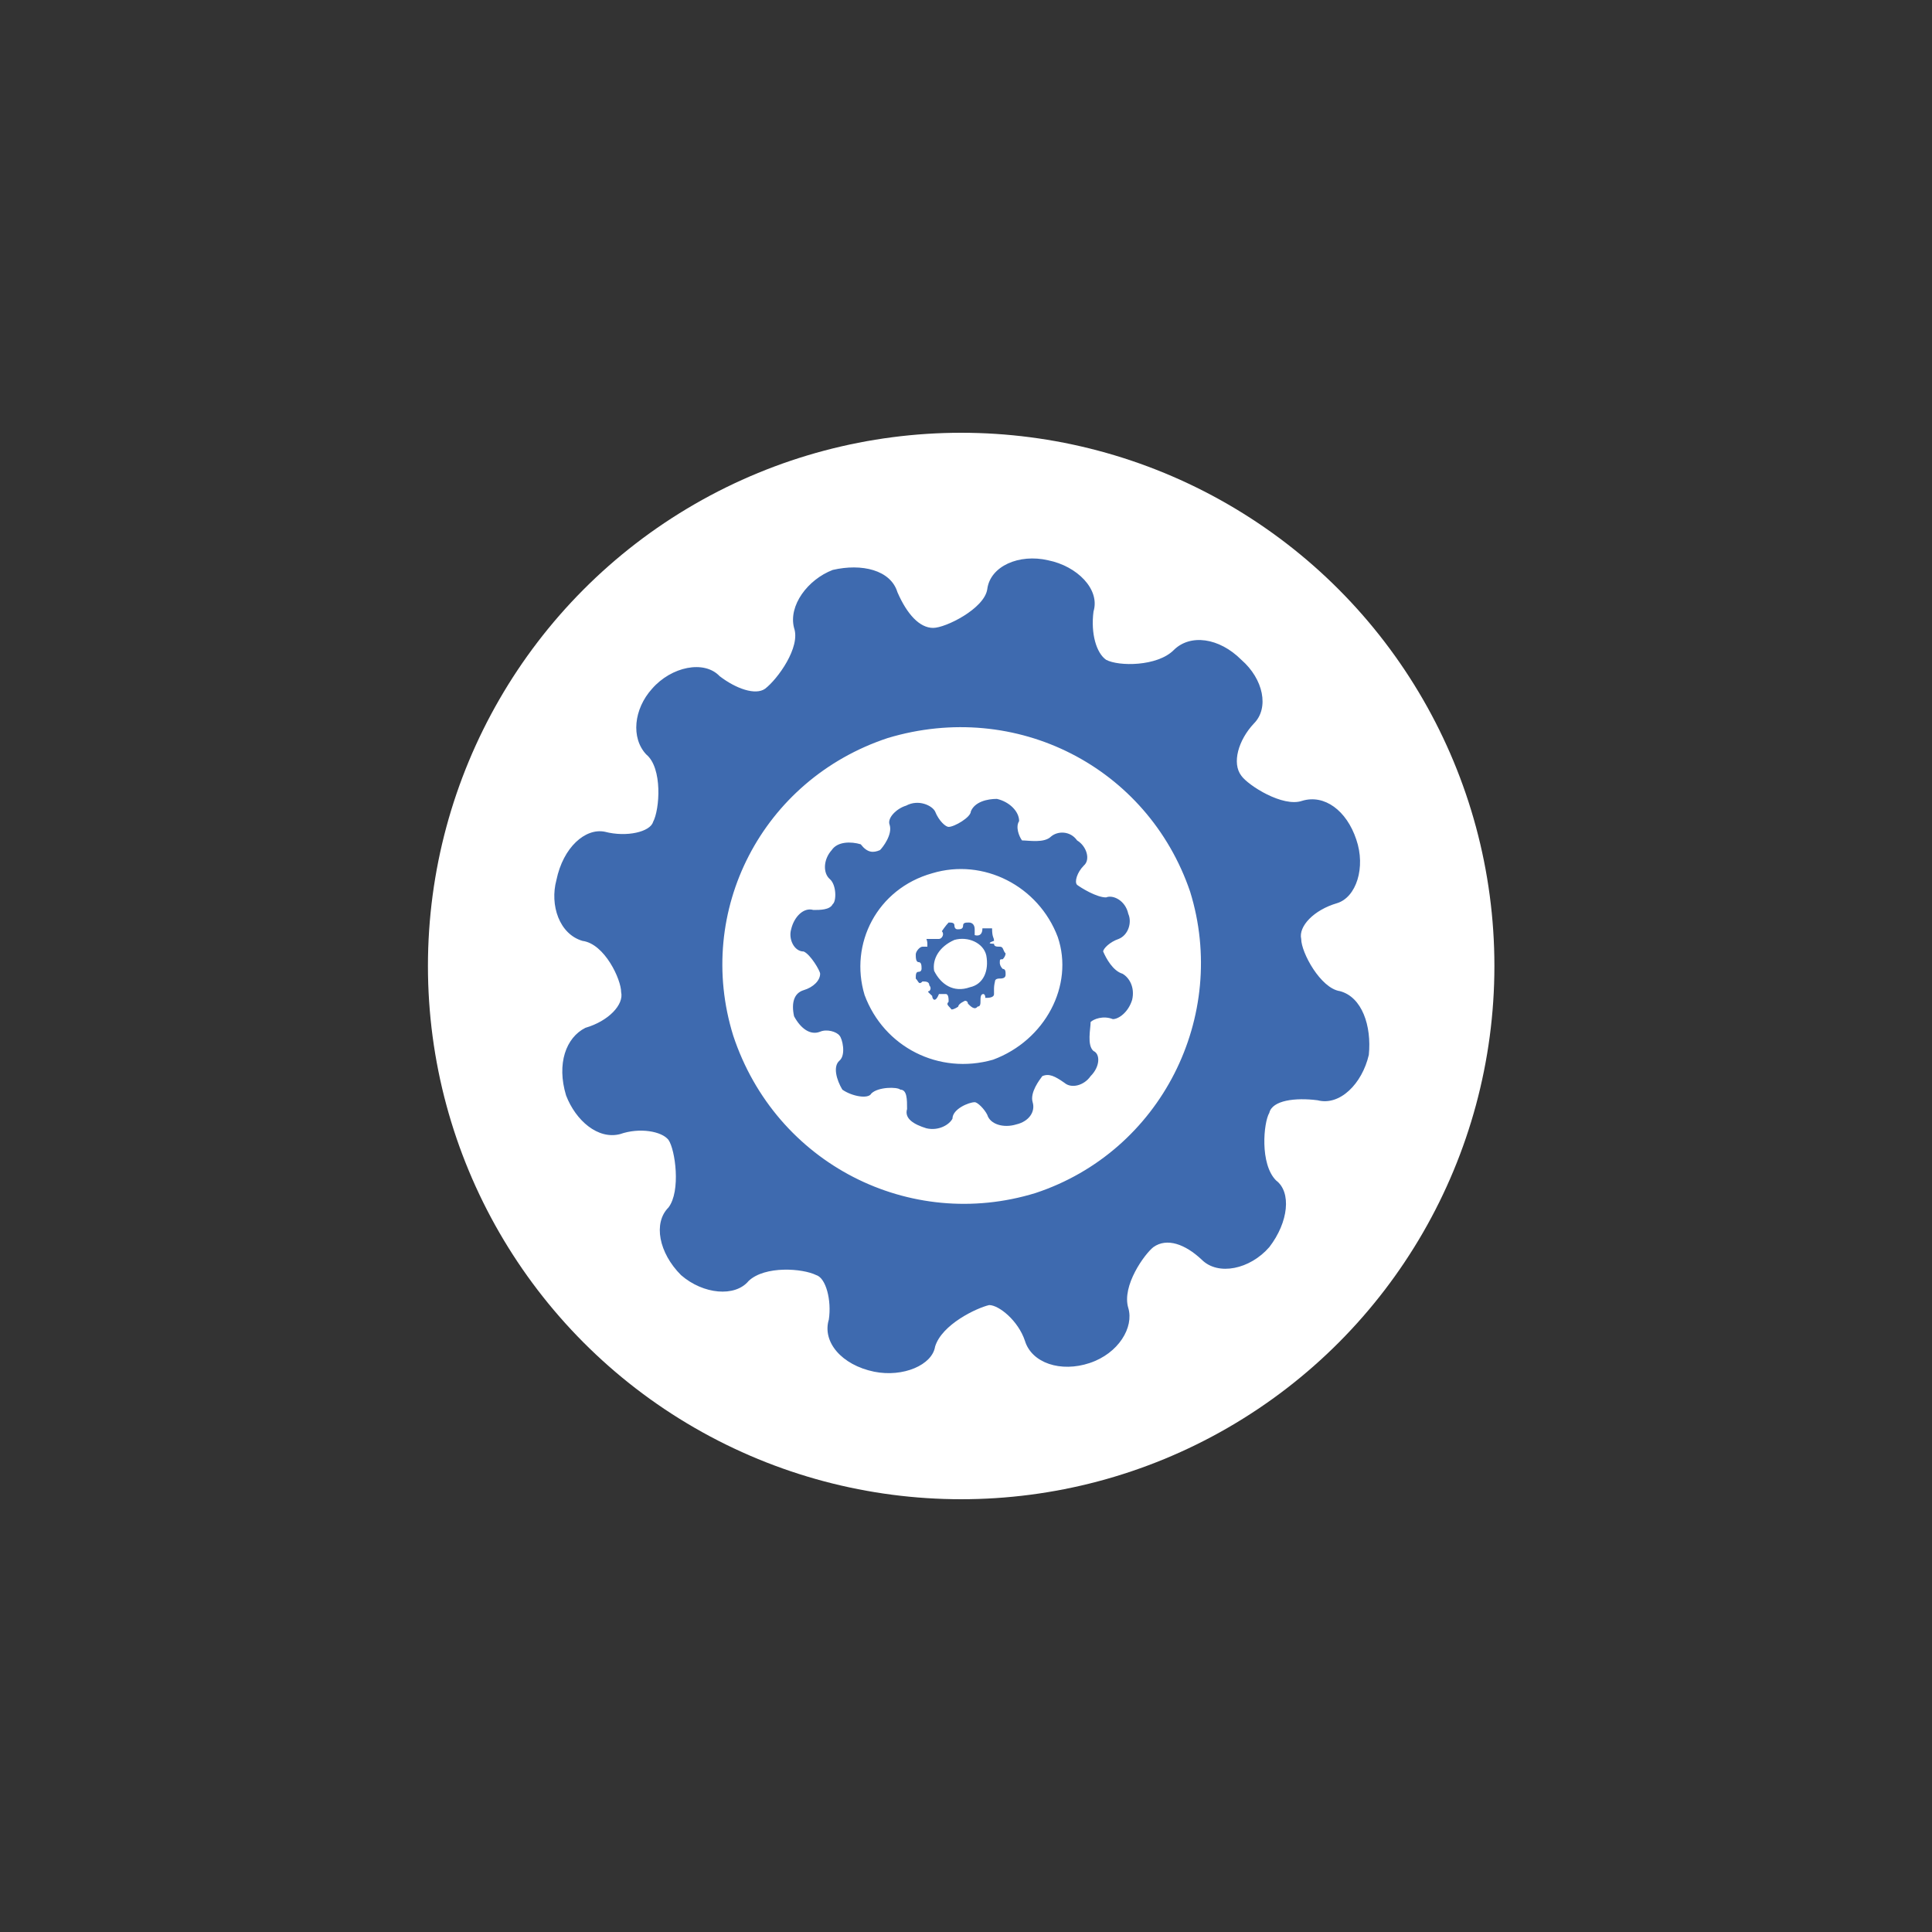 <?xml version="1.0" encoding="utf-8"?>
<!-- Generator: Adobe Illustrator 20.1.0, SVG Export Plug-In . SVG Version: 6.00 Build 0)  -->
<!DOCTYPE svg PUBLIC "-//W3C//DTD SVG 1.1//EN" "http://www.w3.org/Graphics/SVG/1.1/DTD/svg11.dtd">
<svg version="1.1" id="Laag_1" xmlns="http://www.w3.org/2000/svg" xmlns:xlink="http://www.w3.org/1999/xlink" x="0px" y="0px"
	 viewBox="0 0 200 200" style="enable-background:new 0 0 200 200;" xml:space="preserve">
<rect x="0" y="0" width="200" height="200" fill="#333333" stroke="none"/>
<style type="text/css">
	.st0{fill:#FFFFFF;}
	.st1{fill-rule:evenodd;clip-rule:evenodd;fill:#3E6AAF;}
</style>
<g>
	<circle class="st0" cx="99.5" cy="100" r="55.2"/>
	<g>
		<path class="st1" d="M91.9,76.4L91.9,76.4c13.3-4,26.9,3,31.3,15.9c4,12.9-3,26.9-16,31.2c-13,4-26.9-3-31.3-16.3
			C71.9,94.3,78.9,80.7,91.9,76.4L91.9,76.4z M96.5,90.4L96.5,90.4c5.3-1.6,11,1.3,13,6.6c1.7,5-1.3,10.7-6.7,12.7
			c-5.6,1.6-11.3-1.3-13.3-6.7C87.9,97.7,90.8,92,96.5,90.4L96.5,90.4z M85.9,91c0.7,0.6,0.7,2.3,0.3,2.6c-0.3,0.6-1.3,0.6-2,0.6
			c-1-0.3-2,0.7-2.3,2c-0.3,1,0.3,2.3,1.3,2.3c0.7,0.3,1.7,2,1.7,2.3c0,0.7-0.7,1.4-1.7,1.7c-1,0.3-1.3,1.3-1,2.7
			c0.7,1.3,1.7,2,2.7,1.6c0.7-0.3,1.7,0,2,0.4c0.3,0.3,0.7,2,0,2.6c-0.7,0.6-0.3,2,0.3,3c1,0.7,2.7,1,3,0.4c0.7-0.7,2.7-0.7,3-0.4
			c0.7,0,0.7,1,0.7,2c-0.3,1,0.7,1.6,2,2c1.3,0.3,2.4-0.4,2.7-1c0-1,1.7-1.7,2.3-1.7c0.3,0,1,0.7,1.3,1.3c0.3,1,1.7,1.4,3,1
			c1.3-0.3,2-1.3,1.7-2.3c-0.3-1,0.7-2.3,1-2.7c0.7-0.3,1.3,0,2.3,0.7c0.7,0.6,2,0.3,2.7-0.7c1-1,1-2.3,0.3-2.6
			c-0.7-0.6-0.3-2.3-0.3-3c0.3-0.3,1.3-0.7,2.3-0.3c0.6,0,1.6-0.7,2-2c0.3-1.3-0.3-2.3-1-2.7c-1-0.3-1.7-1.6-2-2.3
			c0-0.3,0.7-1,1.6-1.3c1-0.4,1.4-1.7,1-2.6c-0.3-1.4-1.6-2-2.3-1.7c-1,0-2.6-1-3-1.3c-0.3-0.3,0-1.3,0.7-2c0.7-0.6,0.3-2-0.7-2.6
			c-0.7-1-2-1-2.7-0.4c-0.7,0.7-2.3,0.4-3,0.4c-0.3-0.4-0.7-1.4-0.3-2c0-1-1-2-2.3-2.3c-1,0-2.3,0.3-2.7,1.3c0,0.6-1.7,1.6-2.3,1.6
			c-0.3,0-1-0.6-1.4-1.6c-0.3-0.6-1.7-1.3-3-0.6c-1,0.3-2,1.3-1.7,2c0.3,1-0.7,2.3-1,2.6c-0.7,0.3-1.3,0.3-2-0.6
			c-1-0.3-2.4-0.3-3,0.6C85.2,89,85.2,90.4,85.9,91L85.9,91z M98.8,97.3L98.8,97.3c1.4-0.4,3,0.3,3.3,1.6c0.3,1.6-0.3,3-1.7,3.3
			c-1.7,0.6-3-0.3-3.7-1.7C96.5,99.3,97.2,98,98.8,97.3L98.8,97.3z M96,97.7V98h-0.5c-0.3,0-0.7,0.5-0.7,0.8c0,0.3,0,0.8,0.3,0.8
			c0.3,0,0.3,0.4,0.3,0.7c0,0,0,0.3-0.3,0.3c-0.3,0-0.3,0.3-0.3,0.7c0.3,0.3,0.3,0.7,0.7,0.3c0.3,0,0.7,0,0.7,0.4c0,0,0.3,0.3,0,0.6
			c-0.3,0,0,0.2,0.3,0.5c0,0.3,0.3,0.8,0.7-0.2h0.7c0.3,0,0.3,0.5,0.3,0.8c-0.3,0.3,0,0.4,0.3,0.8c0.3,0,0.7-0.3,0.7-0.3
			c0-0.3,0.7-0.6,0.7-0.6c0.3,0,0.3,0.3,0.3,0.3c0.3,0.3,0.7,0.7,1,0.3c0.3,0,0.3-0.3,0.3-0.6c0-0.3,0-0.7,0.3-0.7
			c0,0,0.2,0,0.2,0.4c0.3,0,0.9,0,0.9-0.4c0-0.3,0-0.6,0-0.6c0-0.3,0.1-0.7,0.1-0.7c0-0.3,0.4-0.3,0.4-0.3c0.3,0,0.7,0,0.7-0.4
			c0-0.3,0-0.6-0.3-0.6c-0.3-0.3-0.3-0.6-0.3-0.6c0-0.4,0-0.4,0.3-0.4c0.3-0.3,0.3-0.6,0.3-0.6c-0.3-0.3-0.2-0.7-0.6-0.7
			c-0.3,0-0.6,0-0.6-0.3c-1,0,0-0.3,0-0.3c0-0.4-0.2-0.3-0.2-1.3c-0.3,0-0.7,0-1,0c0,1-0.8,0.7-0.8,0.7c0-0.3,0-0.3,0-0.6
			c0-0.4-0.2-0.7-0.6-0.7c-0.3,0-0.6,0-0.6,0.3c0,0.4-0.3,0.4-0.6,0.4c0,0-0.3,0-0.3-0.4c0-0.3-0.3-0.3-0.6-0.3
			c-0.3,0.3-0.7,0.9-0.7,0.9c0.3,0.3,0,0.8-0.3,0.8h-0.3c-0.3,0-0.7,0-1,0C95.8,97,96,97.3,96,97.7L96,97.7z M66.9,78.1
			c1.7,1.4,1.4,5.7,0.7,7c-0.3,1-2.7,1.6-5,1c-2-0.4-4.3,1.6-5,5c-0.7,2.6,0.3,5.6,2.7,6.3c2.3,0.3,4,4,4,5.3c0.3,1.3-1.3,3-3.7,3.7
			c-2,1-3,3.7-2,7c1,2.6,3.3,4.6,5.6,4c2-0.7,4.3-0.3,5,0.6c0.7,1,1.3,5.3,0,7c-1.6,1.6-1,4.7,1.3,7c2.3,2,5.6,2.3,7,0.6
			c1.7-1.6,5.6-1.3,7-0.6c1,0.3,1.6,2.6,1.3,4.6c-0.7,2.3,1.3,4.7,4.7,5.4c3,0.6,6-0.7,6.3-2.6c0.7-2.3,4.3-4,5.6-4.3
			c1,0,3,1.6,3.7,3.7c0.7,2.3,3.7,3.3,6.7,2.3c3-1,4.6-3.7,4-5.7c-0.7-2.3,1.7-5.6,2.6-6.3c1.4-1,3.3-0.3,5,1.3c1.7,1.7,5,1,7-1.3
			c2-2.6,2.3-5.7,0.7-6.9c-1.7-1.7-1.3-6-0.7-7c0.3-1.3,2.7-1.6,5-1.3c2.3,0.6,4.6-1.7,5.3-4.7c0.3-3-0.7-6-3-6.6c-2-0.3-4-4-4-5.4
			c-0.3-1.3,1.3-3,3.7-3.7c2-0.6,3-3.7,2-6.6c-1-3-3.3-4.7-5.6-4c-2,0.7-5.6-1.6-6.3-2.6c-1-1.3-0.3-3.7,1.3-5.4
			c1.6-1.6,1-4.6-1.3-6.6c-2.3-2.3-5.3-2.7-7-1c-1.7,1.7-5.7,1.7-7,1c-1-0.7-1.6-2.7-1.3-5c0.7-2.3-1.7-4.7-4.7-5.3
			c-3-0.7-6,0.6-6.3,3c-0.3,2-4.3,4-5.6,4c-1.4,0-2.7-1.4-3.7-3.7c-0.7-2.3-3.7-3-6.7-2.3c-2.6,1-4.6,3.7-4,6c0.7,2-1.7,5.3-3,6.3
			c-1,0.7-3,0-4.7-1.3c-1.6-1.7-5-1-7,1.3C65.6,73.4,65.3,76.4,66.9,78.1L66.9,78.1z"/>
	</g>
</g>
</svg>
